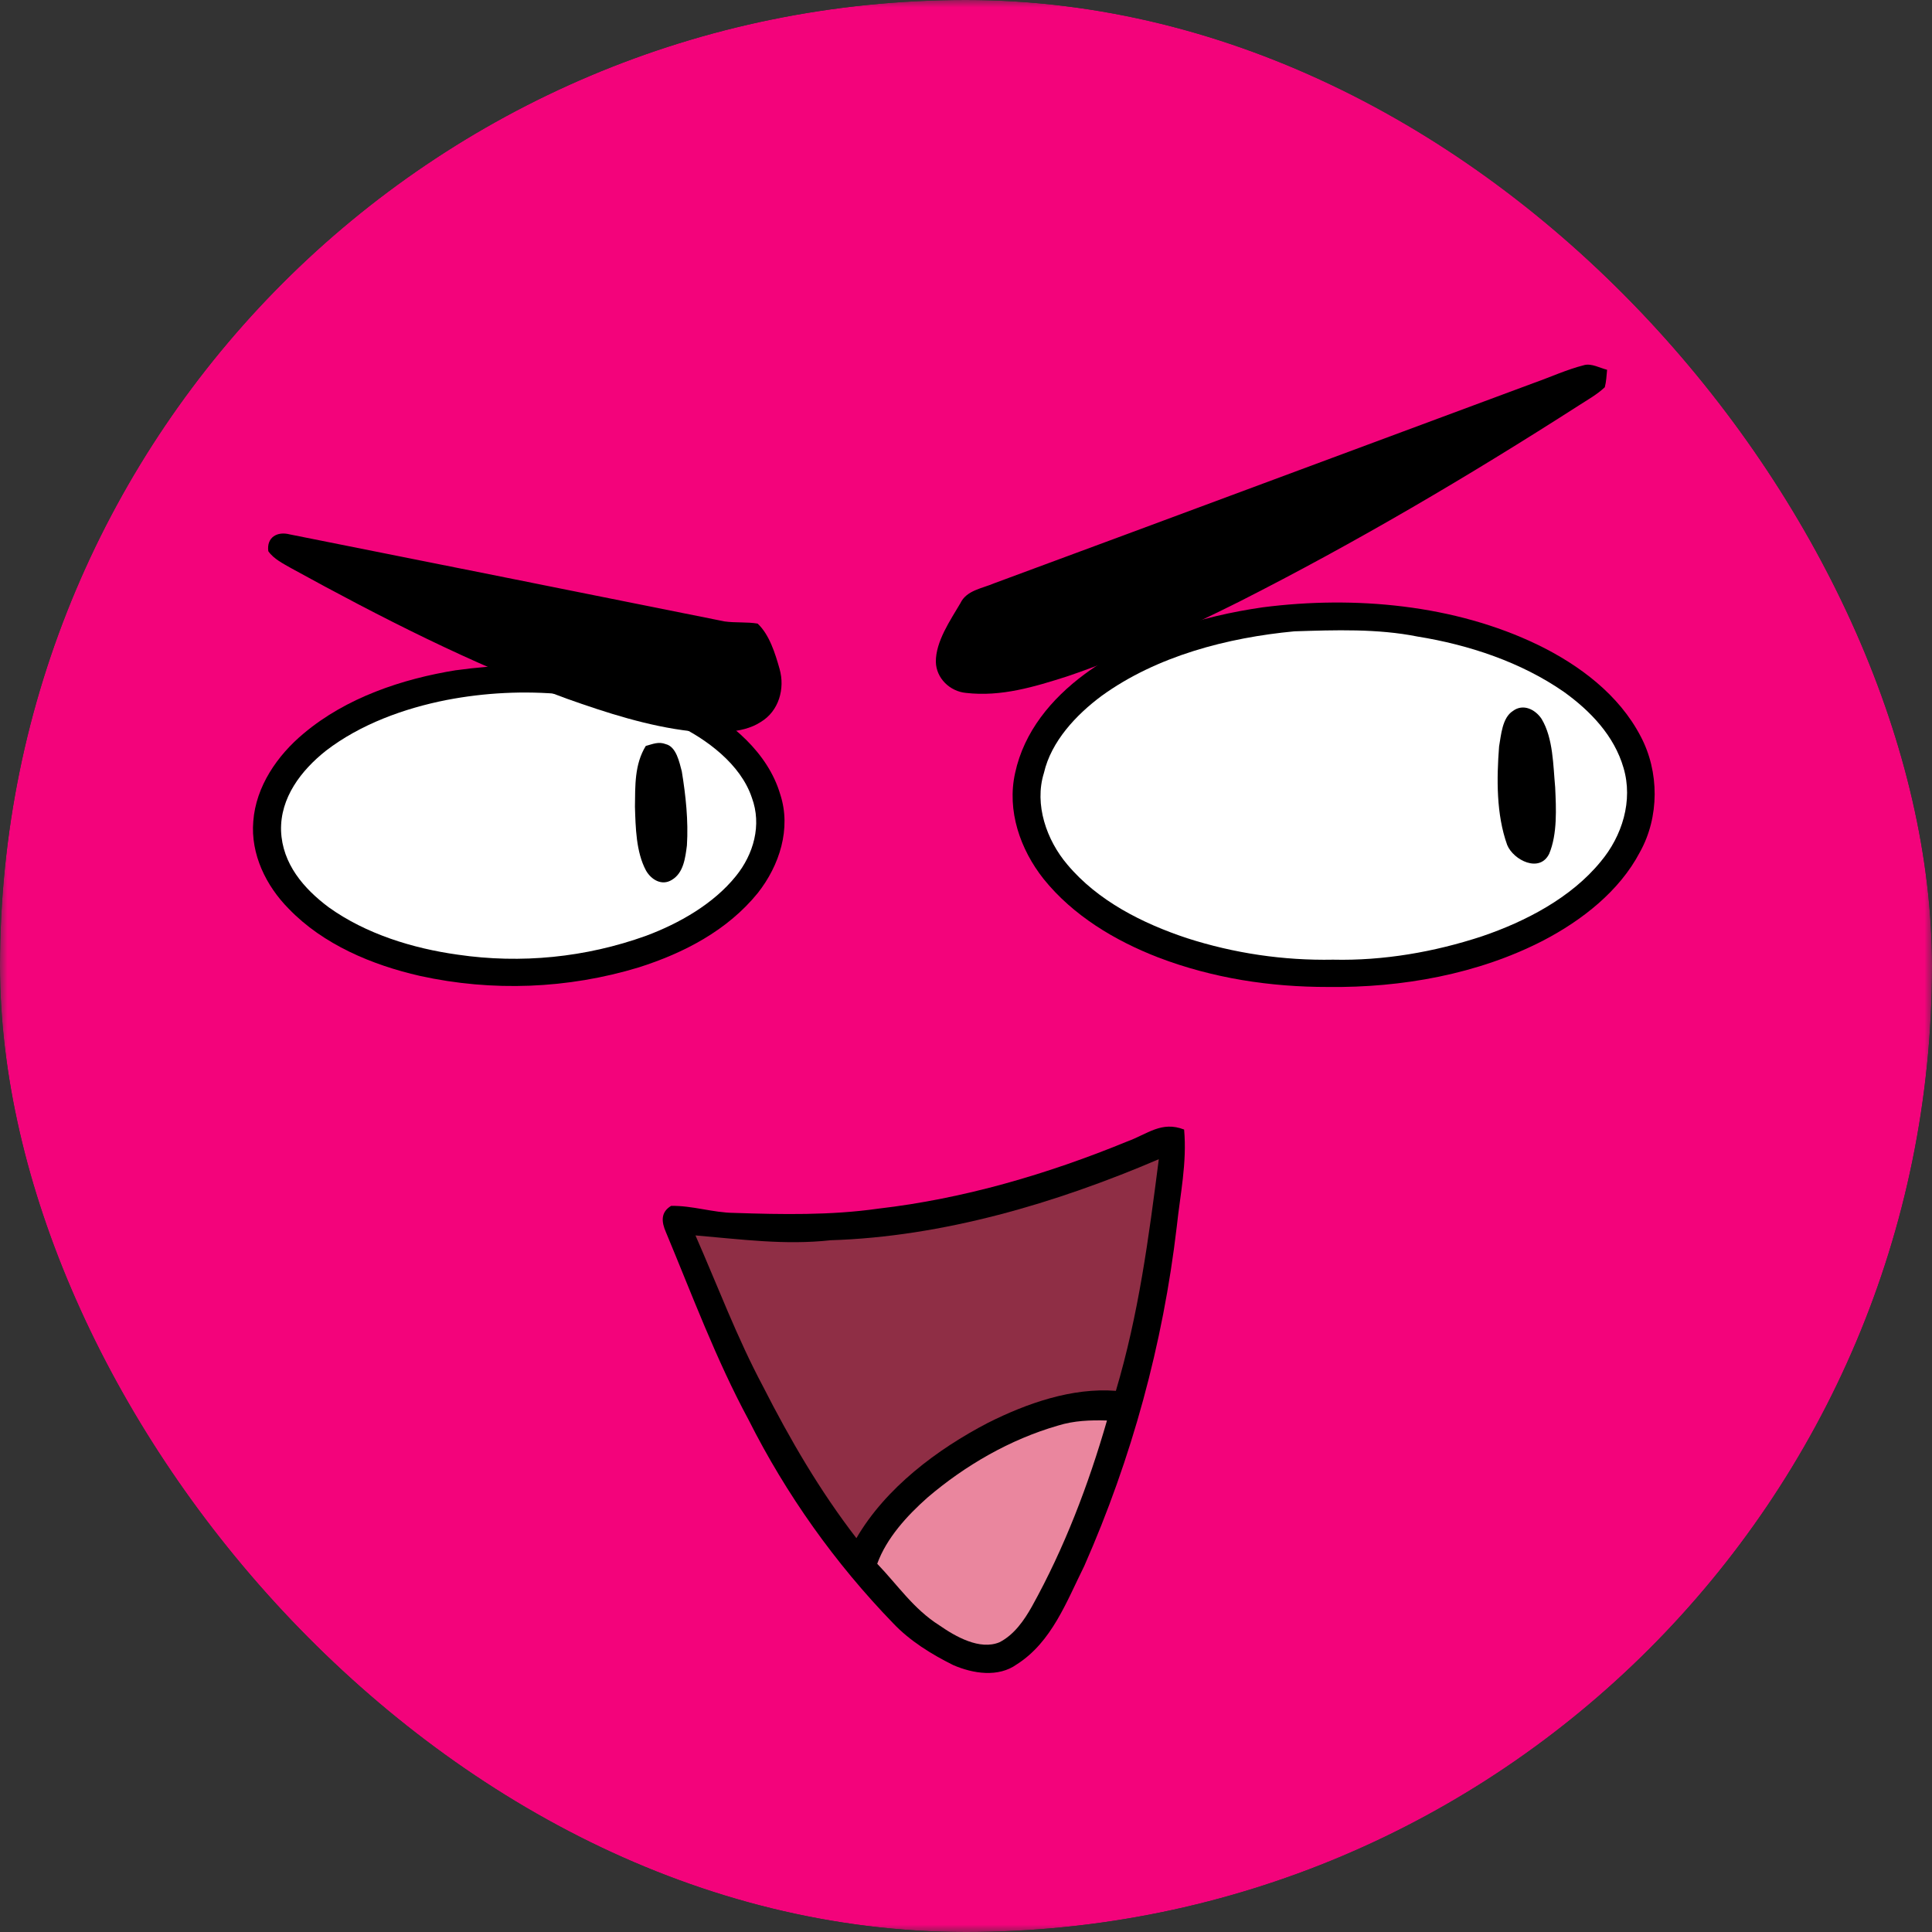 <svg width="128" height="128" viewBox="0 0 128 128" fill="none" xmlns="http://www.w3.org/2000/svg">
<rect x="0" y="0" width="128" height="128" fill="#333333" stroke="none"/>
<g clip-path="url(#clip0_3135_234)">
<g clip-path="url(#clip1_3135_234)">
<mask id="mask0_3135_234" style="mask-type:luminance" maskUnits="userSpaceOnUse" x="0" y="0" width="128" height="128">
<path d="M128 0H0V128H128V0Z" fill="white"/>
</mask>
<g mask="url(#mask0_3135_234)">
<path d="M128 0H0V128H128V0Z" fill="#F3037B"/>
<path d="M83.68 40.234C89.728 39.459 96.362 40.048 101.904 42.73C104.64 44.064 107.261 46.026 108.694 48.778C109.942 51.123 109.946 54.138 108.643 56.464C107.293 59.04 104.803 60.976 102.266 62.301C97.93 64.547 92.858 65.446 88.003 65.389C84.15 65.395 80.346 64.81 76.739 63.434C73.866 62.323 71.088 60.656 69.139 58.23C67.59 56.272 66.698 53.709 67.254 51.213C67.843 48.474 69.654 46.298 71.862 44.662C75.267 42.154 79.526 40.829 83.677 40.234H83.68Z" fill="black"/>
<path d="M85.754 41.827C88.442 41.741 91.27 41.642 93.914 42.173C97.306 42.717 100.778 43.869 103.61 45.837C105.37 47.101 106.947 48.746 107.562 50.87C108.208 53.046 107.475 55.392 106.042 57.094C104.09 59.482 101.062 61.056 98.186 62.032C95.021 63.075 91.654 63.658 88.32 63.581C85.039 63.644 81.77 63.162 78.646 62.157C75.706 61.181 72.742 59.696 70.717 57.283C69.341 55.67 68.509 53.299 69.162 51.213C69.642 49.117 71.302 47.354 72.982 46.106C76.63 43.462 81.325 42.246 85.754 41.827Z" fill="white"/>
<path d="M30.234 44.403C35.456 43.67 41.187 44.115 45.946 46.528C48.422 47.808 50.88 49.866 51.693 52.63C52.438 54.902 51.638 57.347 50.205 59.165C48.192 61.645 45.315 63.139 42.317 64.093C37.613 65.518 32.621 65.712 27.821 64.656C24.662 63.936 21.421 62.586 19.133 60.211C17.626 58.691 16.598 56.592 16.781 54.413C16.954 52.102 18.374 50.045 20.118 48.595C22.938 46.221 26.637 44.979 30.23 44.4L30.234 44.403Z" fill="black"/>
<path d="M29.6 46.374C34.598 45.414 40.134 45.808 44.778 47.99C46.813 48.957 49.075 50.634 49.814 52.854C50.48 54.656 49.93 56.598 48.752 58.048C47.267 59.891 44.989 61.184 42.8 62C38.806 63.437 34.519 63.866 30.32 63.248C27.35 62.835 24.25 61.878 21.789 60.118C20.115 58.87 18.707 57.229 18.621 55.046C18.557 52.854 19.952 51.04 21.59 49.741C23.872 47.981 26.79 46.925 29.6 46.374Z" fill="white"/>
<path d="M100.234 47.104C100.912 46.595 101.722 47.002 102.138 47.635C102.906 48.915 102.899 50.707 103.034 52.16C103.098 53.565 103.187 55.245 102.64 56.56C102.006 57.862 100.272 56.989 99.856 55.984C99.126 53.952 99.155 51.584 99.318 49.456C99.453 48.701 99.523 47.555 100.234 47.104ZM44.112 49.302C44.81 49.472 45.011 50.509 45.171 51.104C45.434 52.714 45.613 54.384 45.51 56.013C45.405 56.826 45.29 57.834 44.512 58.294C43.85 58.707 43.146 58.285 42.8 57.677C42.138 56.448 42.109 54.803 42.067 53.44C42.086 52.045 42.035 50.646 42.784 49.421C43.245 49.296 43.632 49.114 44.112 49.302Z" fill="black"/>
<path d="M104.957 24.189C105.443 24.061 106 24.381 106.474 24.499C106.438 24.883 106.419 25.283 106.323 25.654C105.818 26.134 105.181 26.486 104.598 26.864C97.312 31.536 89.821 35.952 82.096 39.866C78.406 41.699 74.627 43.482 70.72 44.806C68.525 45.507 66.33 46.176 64 45.907C62.938 45.808 62.026 44.941 62.003 43.85C61.99 42.499 62.963 41.098 63.629 39.962C64.038 39.104 65.069 38.989 65.869 38.643C77.782 34.243 89.686 29.795 101.6 25.379C102.714 24.986 103.808 24.48 104.96 24.189H104.957ZM19.197 35.405C28.758 37.306 38.438 39.254 48.003 41.171C48.73 41.274 49.475 41.194 50.195 41.315C50.979 42.051 51.36 43.299 51.648 44.314C52.022 45.622 51.6 47.12 50.4 47.834C49.12 48.675 47.226 48.528 45.76 48.442C42.96 48.122 40.186 47.226 37.539 46.285C31.264 43.994 25.158 40.867 19.309 37.654C18.774 37.347 18.131 37.034 17.776 36.518C17.654 35.597 18.368 35.187 19.197 35.405Z" fill="black"/>
<path d="M78.451 74.835C78.646 77.066 78.195 79.088 77.962 81.28C77.053 89.035 74.987 96.611 71.834 103.754C70.666 106.099 69.683 108.79 67.373 110.262C66.138 111.155 64.458 110.883 63.149 110.314C61.715 109.6 60.288 108.72 59.181 107.552C55.323 103.569 52.091 99.023 49.597 94.07C47.434 90.058 45.869 85.827 44.118 81.632C43.824 80.96 43.757 80.317 44.461 79.894C45.862 79.862 47.229 80.346 48.64 80.358C51.805 80.464 55.04 80.525 58.179 80.077C63.84 79.424 69.408 77.789 74.672 75.629C76.022 75.139 76.954 74.249 78.448 74.835H78.451Z" fill="black"/>
<path d="M76.774 76.8C76.102 82.032 75.443 87.056 73.93 92.147C71.027 91.92 68.026 92.976 65.462 94.262C62.09 96.016 58.678 98.576 56.739 101.907C54.317 98.768 52.342 95.373 50.547 91.846C48.819 88.602 47.552 85.206 46.077 81.85C49.101 82.106 51.997 82.505 55.037 82.169C62.461 81.939 69.974 79.712 76.774 76.8Z" fill="#8F2E45"/>
<path d="M73.341 94.112C72.115 98.368 70.518 102.56 68.365 106.438C67.846 107.363 67.187 108.307 66.221 108.803C64.909 109.35 63.299 108.422 62.234 107.683C60.525 106.602 59.488 105.03 58.118 103.603C58.739 101.894 60.102 100.41 61.446 99.219C63.949 97.082 66.918 95.366 70.086 94.451C71.152 94.118 72.234 94.08 73.341 94.112Z" fill="#EA869E"/>
</g>
</g>
</g>
<defs>
<clipPath id="clip0_3135_234">
<rect width="128" height="128" rx="64" fill="white"/>
</clipPath>
<clipPath id="clip1_3135_234">
<rect width="128" height="128" fill="white"/>
</clipPath>
</defs>
</svg>
